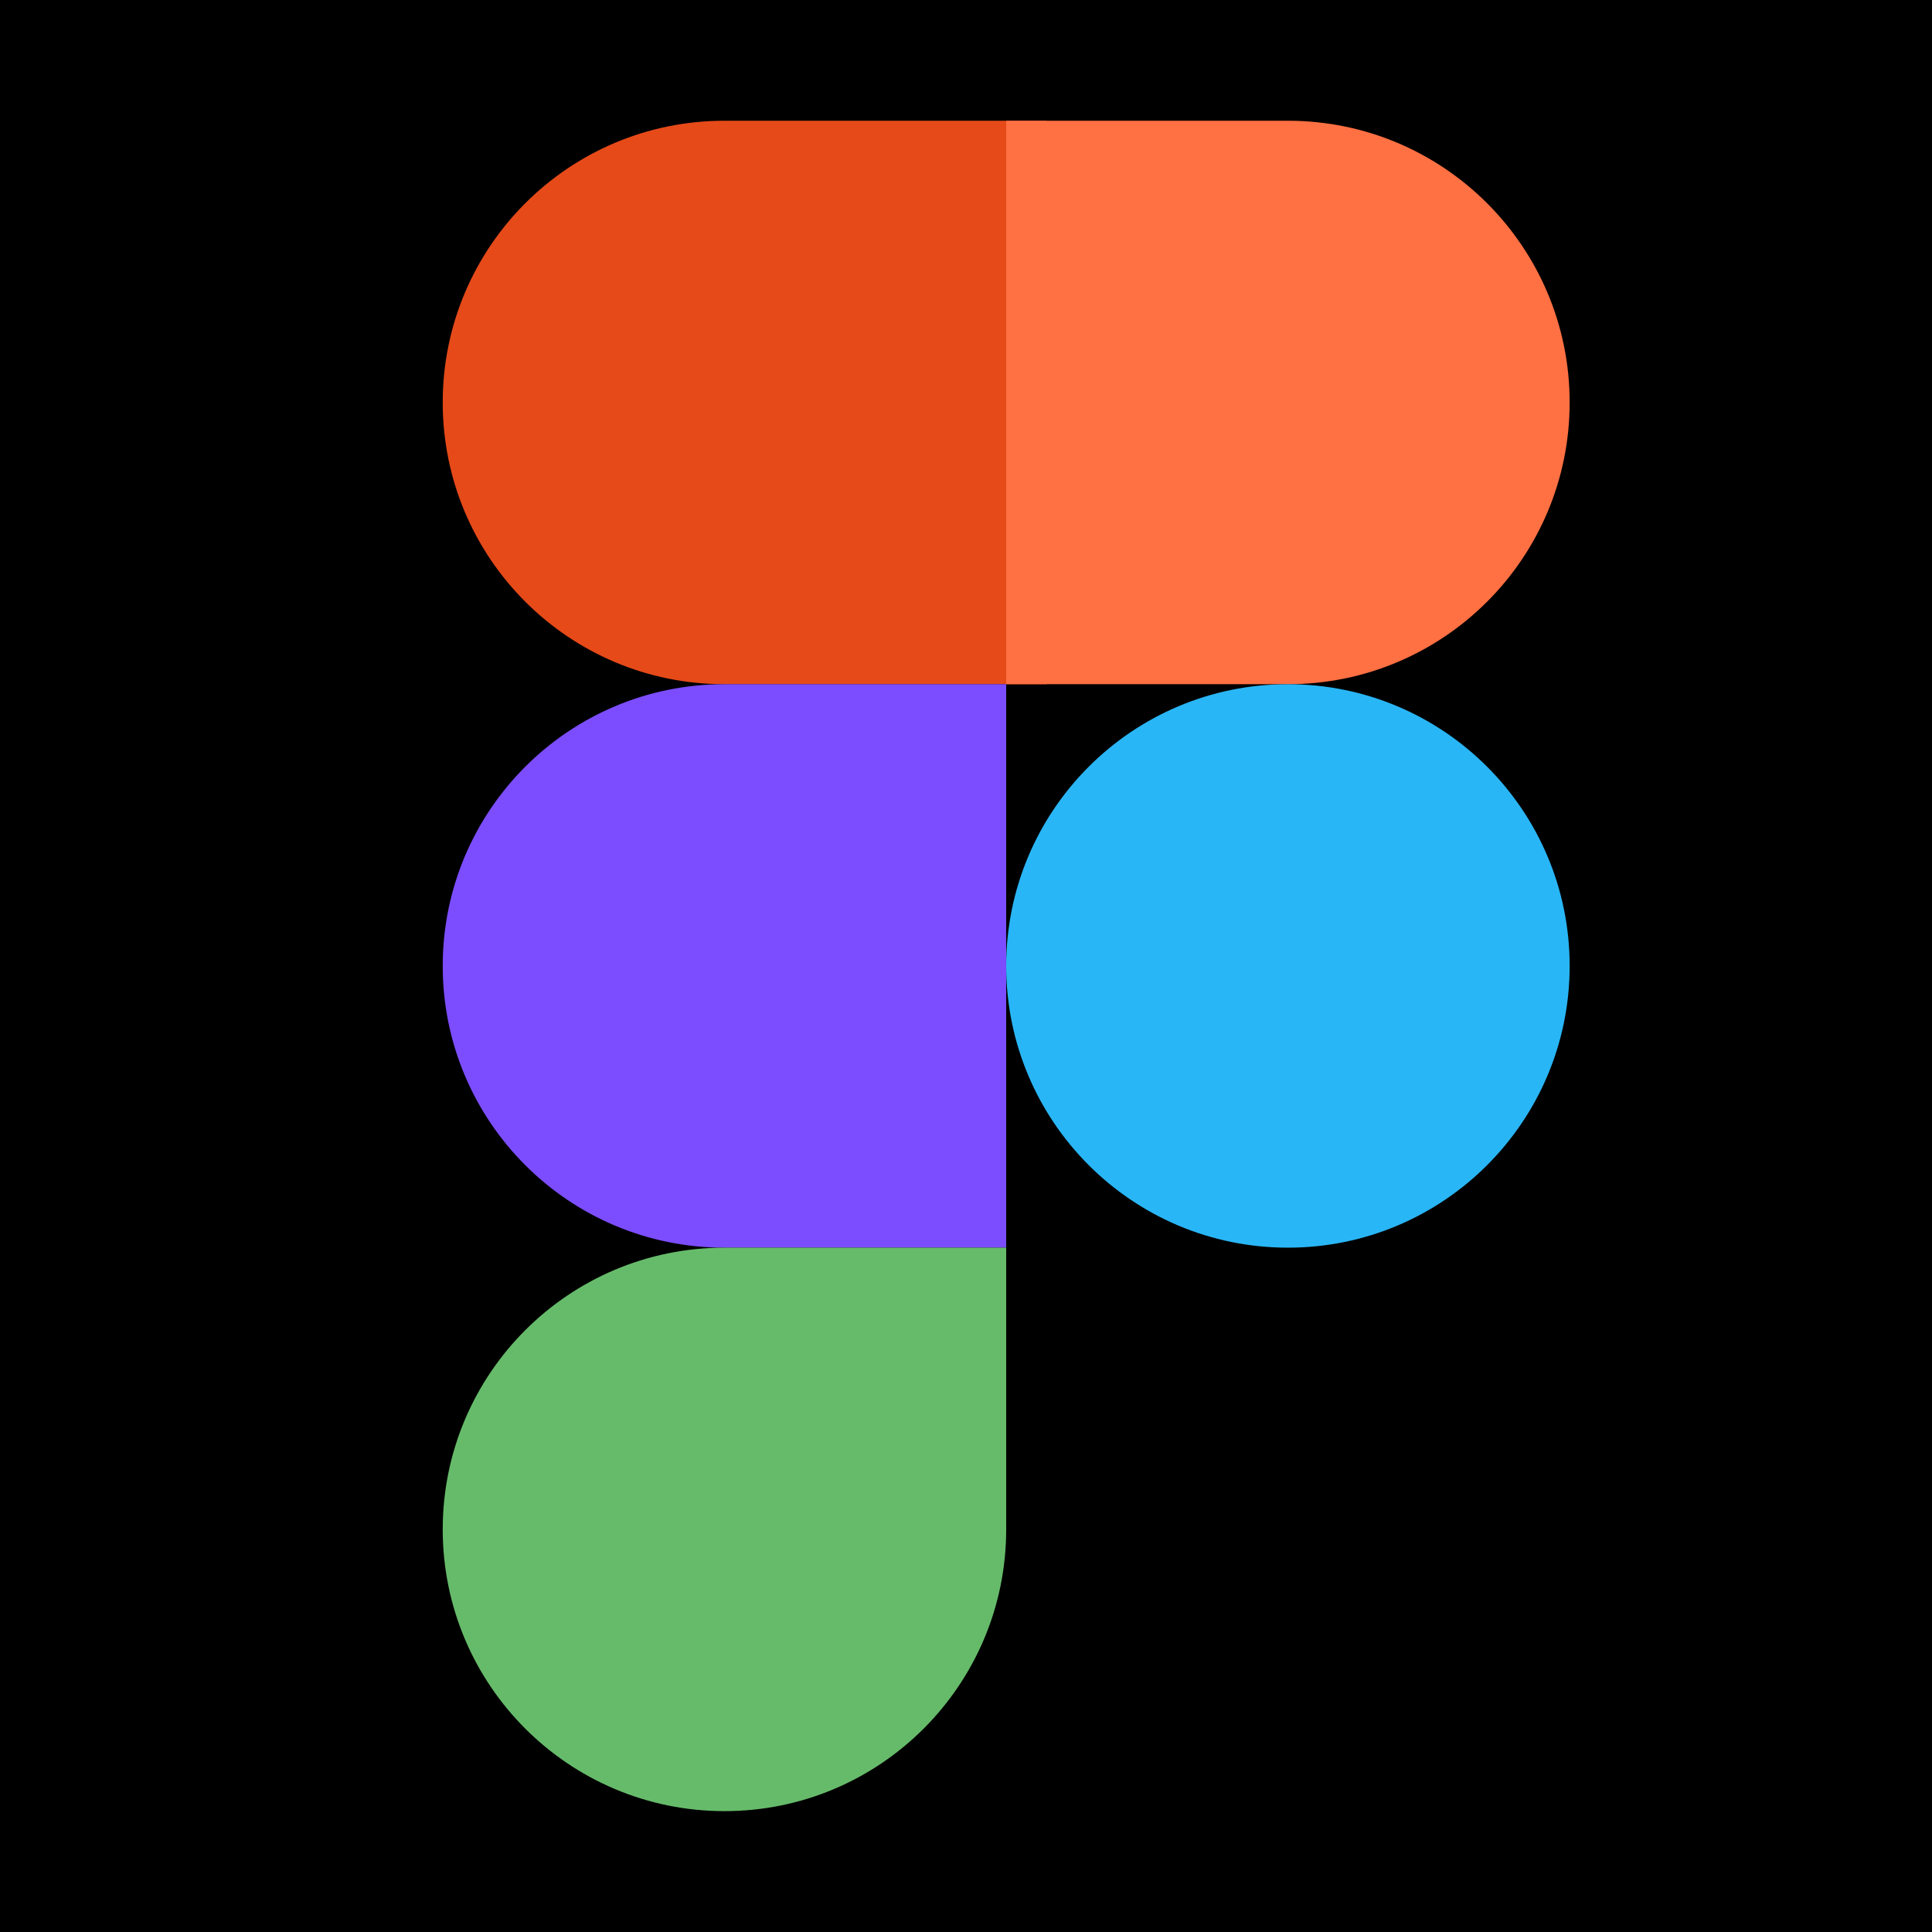 <svg xmlns="http://www.w3.org/2000/svg" xmlns:xlink="http://www.w3.org/1999/xlink" viewBox="0,0,256,256" width="50px" height="50px"><g fill="#000000" fill-rule="nonzero" stroke="none" stroke-width="1" stroke-linecap="butt" stroke-linejoin="miter" stroke-miterlimit="10" stroke-dasharray="" stroke-dashoffset="0" font-family="none" font-weight="none" font-size="none" text-anchor="none" style="mix-blend-mode: normal"><path d="M0,256v-256h256v256z" id="bgRectangle"></path></g><g fill="none" fill-rule="nonzero" stroke="none" stroke-width="1" stroke-linecap="butt" stroke-linejoin="miter" stroke-miterlimit="10" stroke-dasharray="" stroke-dashoffset="0" font-family="none" font-weight="none" font-size="none" text-anchor="none" style="mix-blend-mode: normal"><g transform="scale(5.333,5.333)"><path d="M26,17h-8c-3.866,0 -7,-3.134 -7,-7v0c0,-3.866 3.134,-7 7,-7h8z" fill="#e64a19"></path><path d="M25,31h-7c-3.866,0 -7,-3.134 -7,-7v0c0,-3.866 3.134,-7 7,-7h7z" fill="#7c4dff"></path><path d="M18,45v0c-3.866,0 -7,-3.134 -7,-7v0c0,-3.866 3.134,-7 7,-7h7v7c0,3.866 -3.134,7 -7,7z" fill="#66bb6a"></path><path d="M32,17h-7v-14h7c3.866,0 7,3.134 7,7v0c0,3.866 -3.134,7 -7,7z" fill="#ff7043"></path><circle cx="32" cy="24" r="7" fill="#29b6f6"></circle></g></g></svg>